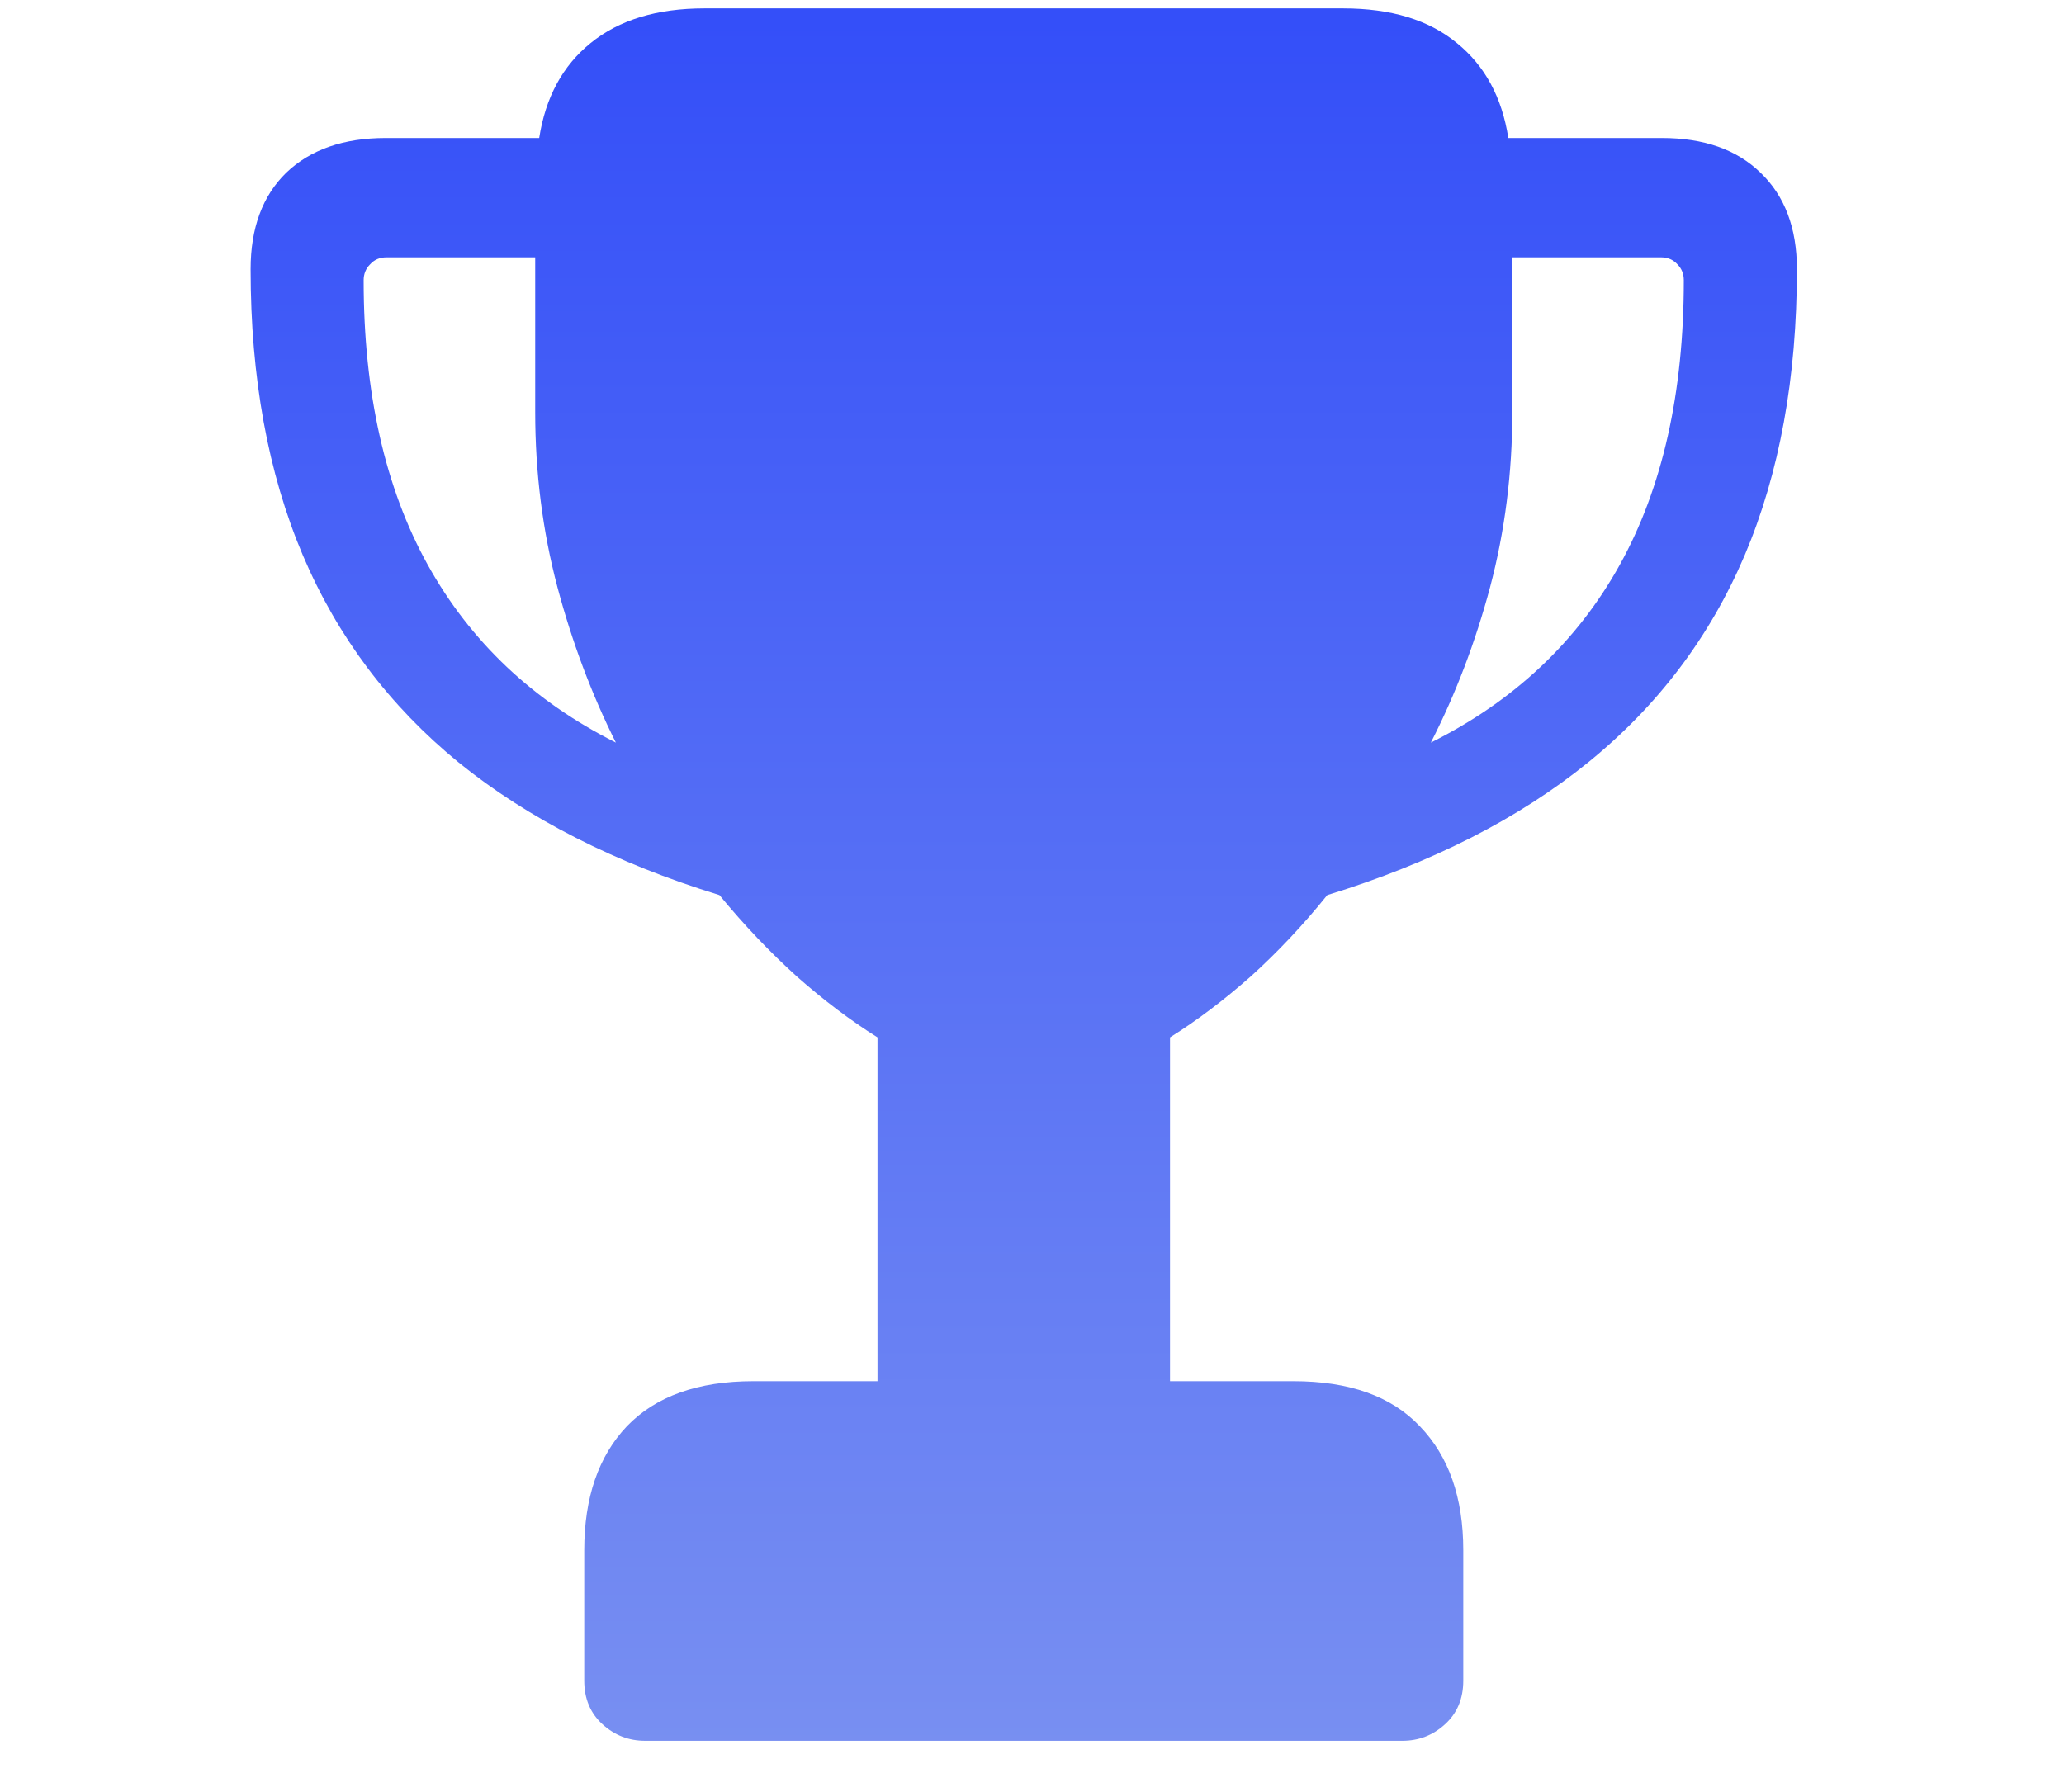 <svg width="38" height="33" viewBox="0 0 28 31" xmlns="http://www.w3.org/2000/svg"><path d="M0.486 4.656C0.486 3.945 0.691 3.389 1.102 2.988C1.521 2.587 2.095 2.387 2.824 2.387H5.477C5.586 1.685 5.882 1.138 6.365 0.746C6.857 0.345 7.514 0.145 8.334 0.145H19.381C20.21 0.145 20.866 0.345 21.35 0.746C21.833 1.138 22.129 1.685 22.238 2.387H24.891C25.62 2.387 26.189 2.587 26.6 2.988C27.019 3.389 27.229 3.945 27.229 4.656C27.229 6.534 26.928 8.184 26.326 9.605C25.725 11.018 24.822 12.212 23.619 13.188C22.416 14.163 20.912 14.928 19.107 15.484C18.688 16.004 18.246 16.473 17.781 16.893C17.316 17.303 16.852 17.654 16.387 17.945V23.893H18.52C19.486 23.893 20.215 24.152 20.707 24.672C21.208 25.191 21.459 25.907 21.459 26.818V29.074C21.459 29.384 21.354 29.635 21.145 29.826C20.935 30.018 20.689 30.113 20.406 30.113H7.309C7.026 30.113 6.78 30.018 6.57 29.826C6.361 29.635 6.256 29.384 6.256 29.074V26.818C6.256 25.907 6.502 25.191 6.994 24.672C7.495 24.152 8.225 23.893 9.182 23.893H11.328V17.945C10.863 17.654 10.398 17.303 9.934 16.893C9.469 16.473 9.022 16.004 8.594 15.484C6.789 14.928 5.285 14.163 4.082 13.188C2.888 12.212 1.99 11.018 1.389 9.605C0.787 8.184 0.486 6.534 0.486 4.656ZM2.441 4.848C2.441 6.798 2.811 8.439 3.549 9.77C4.287 11.1 5.372 12.126 6.803 12.846C6.383 12.007 6.046 11.109 5.791 10.152C5.536 9.186 5.408 8.179 5.408 7.131V4.451H2.838C2.719 4.451 2.624 4.492 2.551 4.574C2.478 4.647 2.441 4.738 2.441 4.848ZM20.898 12.846C22.338 12.126 23.428 11.1 24.166 9.77C24.904 8.439 25.273 6.798 25.273 4.848C25.273 4.738 25.237 4.647 25.164 4.574C25.091 4.492 24.995 4.451 24.877 4.451H22.307V7.131C22.307 8.179 22.179 9.186 21.924 10.152C21.669 11.109 21.327 12.007 20.898 12.846Z" fill="url(#paint0_linear_3365_13080)"></path><defs><linearGradient id="paint0_linear_3365_13080" x1="14" y1="-1" x2="14" y2="32" gradientUnits="userSpaceOnUse"><stop stop-color="#314CF9"></stop><stop offset="1" stop-color="#7C93F1"></stop></linearGradient></defs></svg>